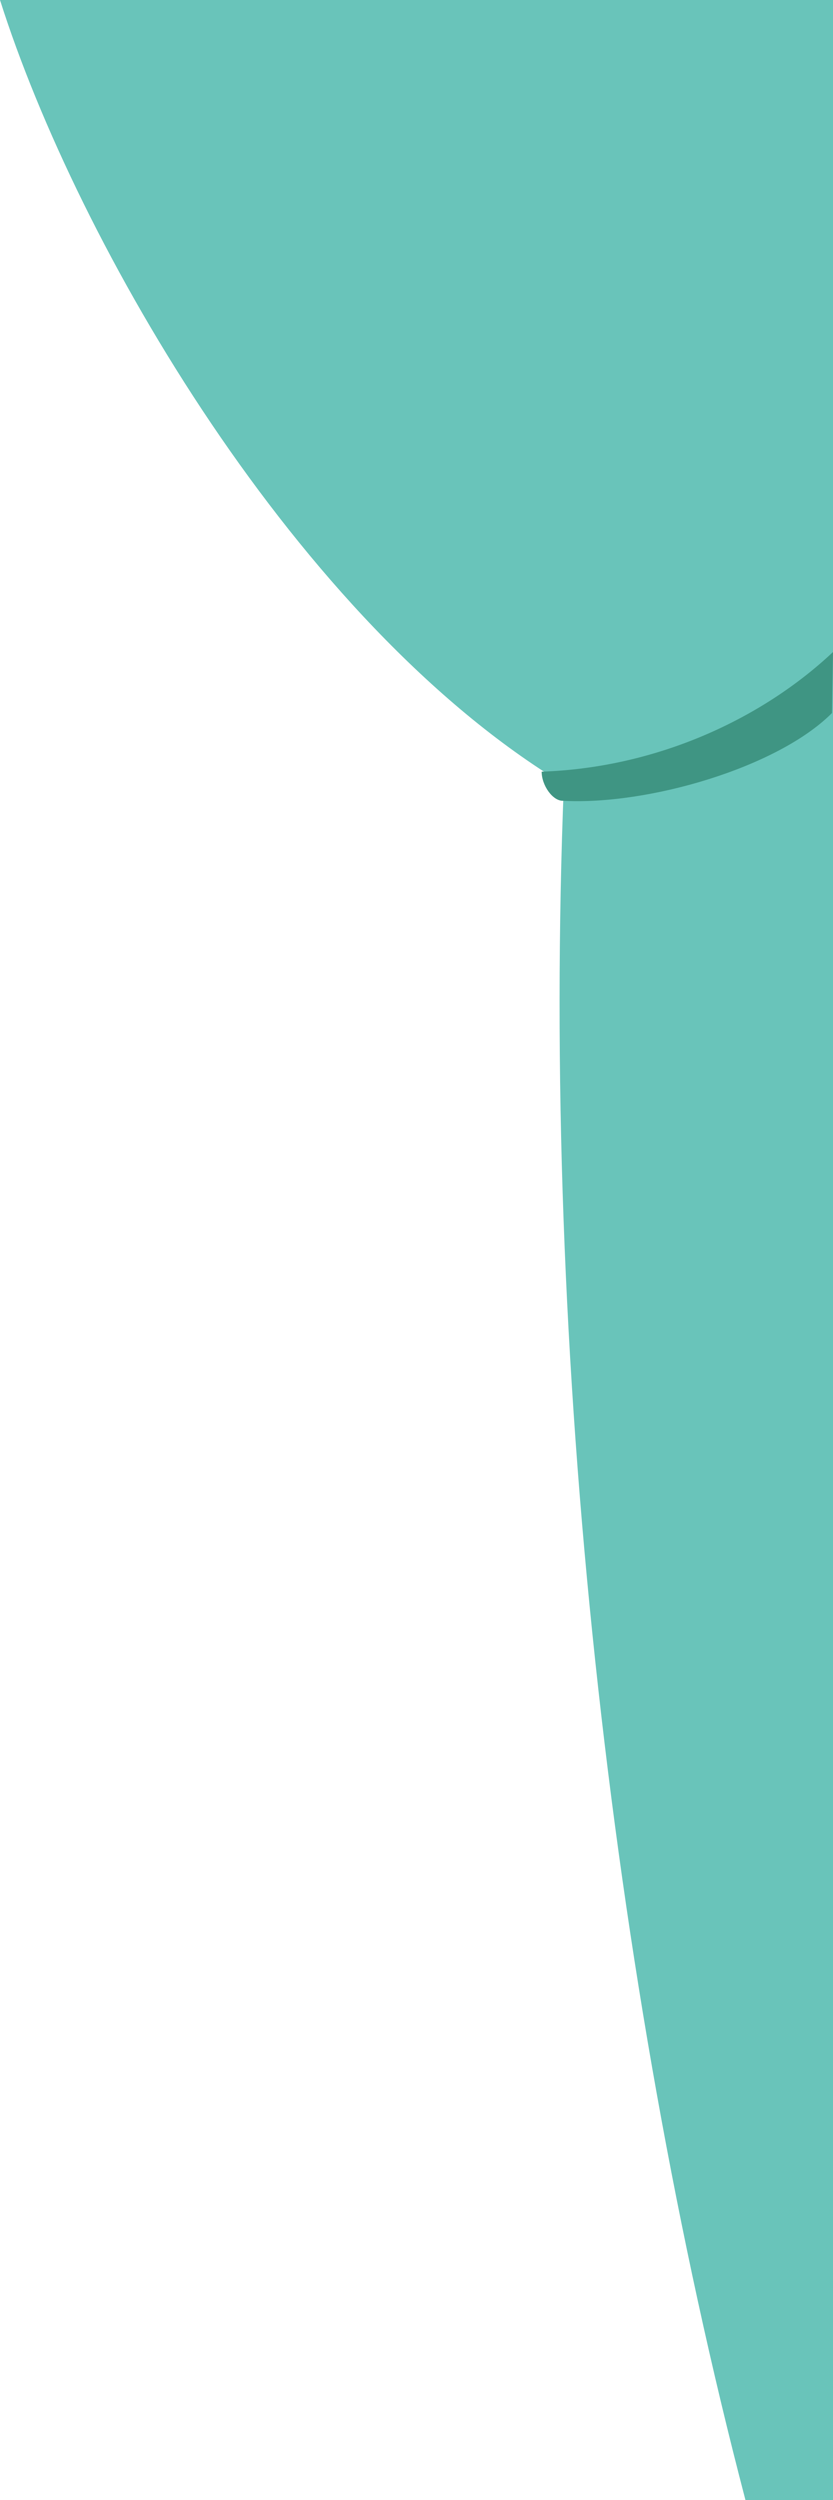 <?xml version="1.0" encoding="utf-8"?>
<!-- Generator: Adobe Illustrator 15.0.2, SVG Export Plug-In . SVG Version: 6.00 Build 0)  -->
<!DOCTYPE svg PUBLIC "-//W3C//DTD SVG 1.1//EN" "http://www.w3.org/Graphics/SVG/1.1/DTD/svg11.dtd">
<svg version="1.1" id="Layer_1" xmlns="http://www.w3.org/2000/svg" xmlns:xlink="http://www.w3.org/1999/xlink" x="0px" y="0px"
	 width="300px" height="900px" viewBox="0 0 300 900" enable-background="new 0 0 300 900" xml:space="preserve">
<g>
	<g>
		<path fill="#69C4BA" d="M268.466,900c-48.813-186.645-73.592-412.509-65.388-617.71C107.294,224.418,27.996,88.207,0,0h300v900
			H268.466z"/>
	</g>
</g>
<path fill="#3F9583" d="M299.643,256.679c-19.513,19.624-66.271,33.268-96.854,31.605c-3.71,0.122-7.712-5.496-7.712-10.484
	c41.831-1.442,79.55-19.2,104.923-43.074L299.643,256.679z"/>
</svg>
